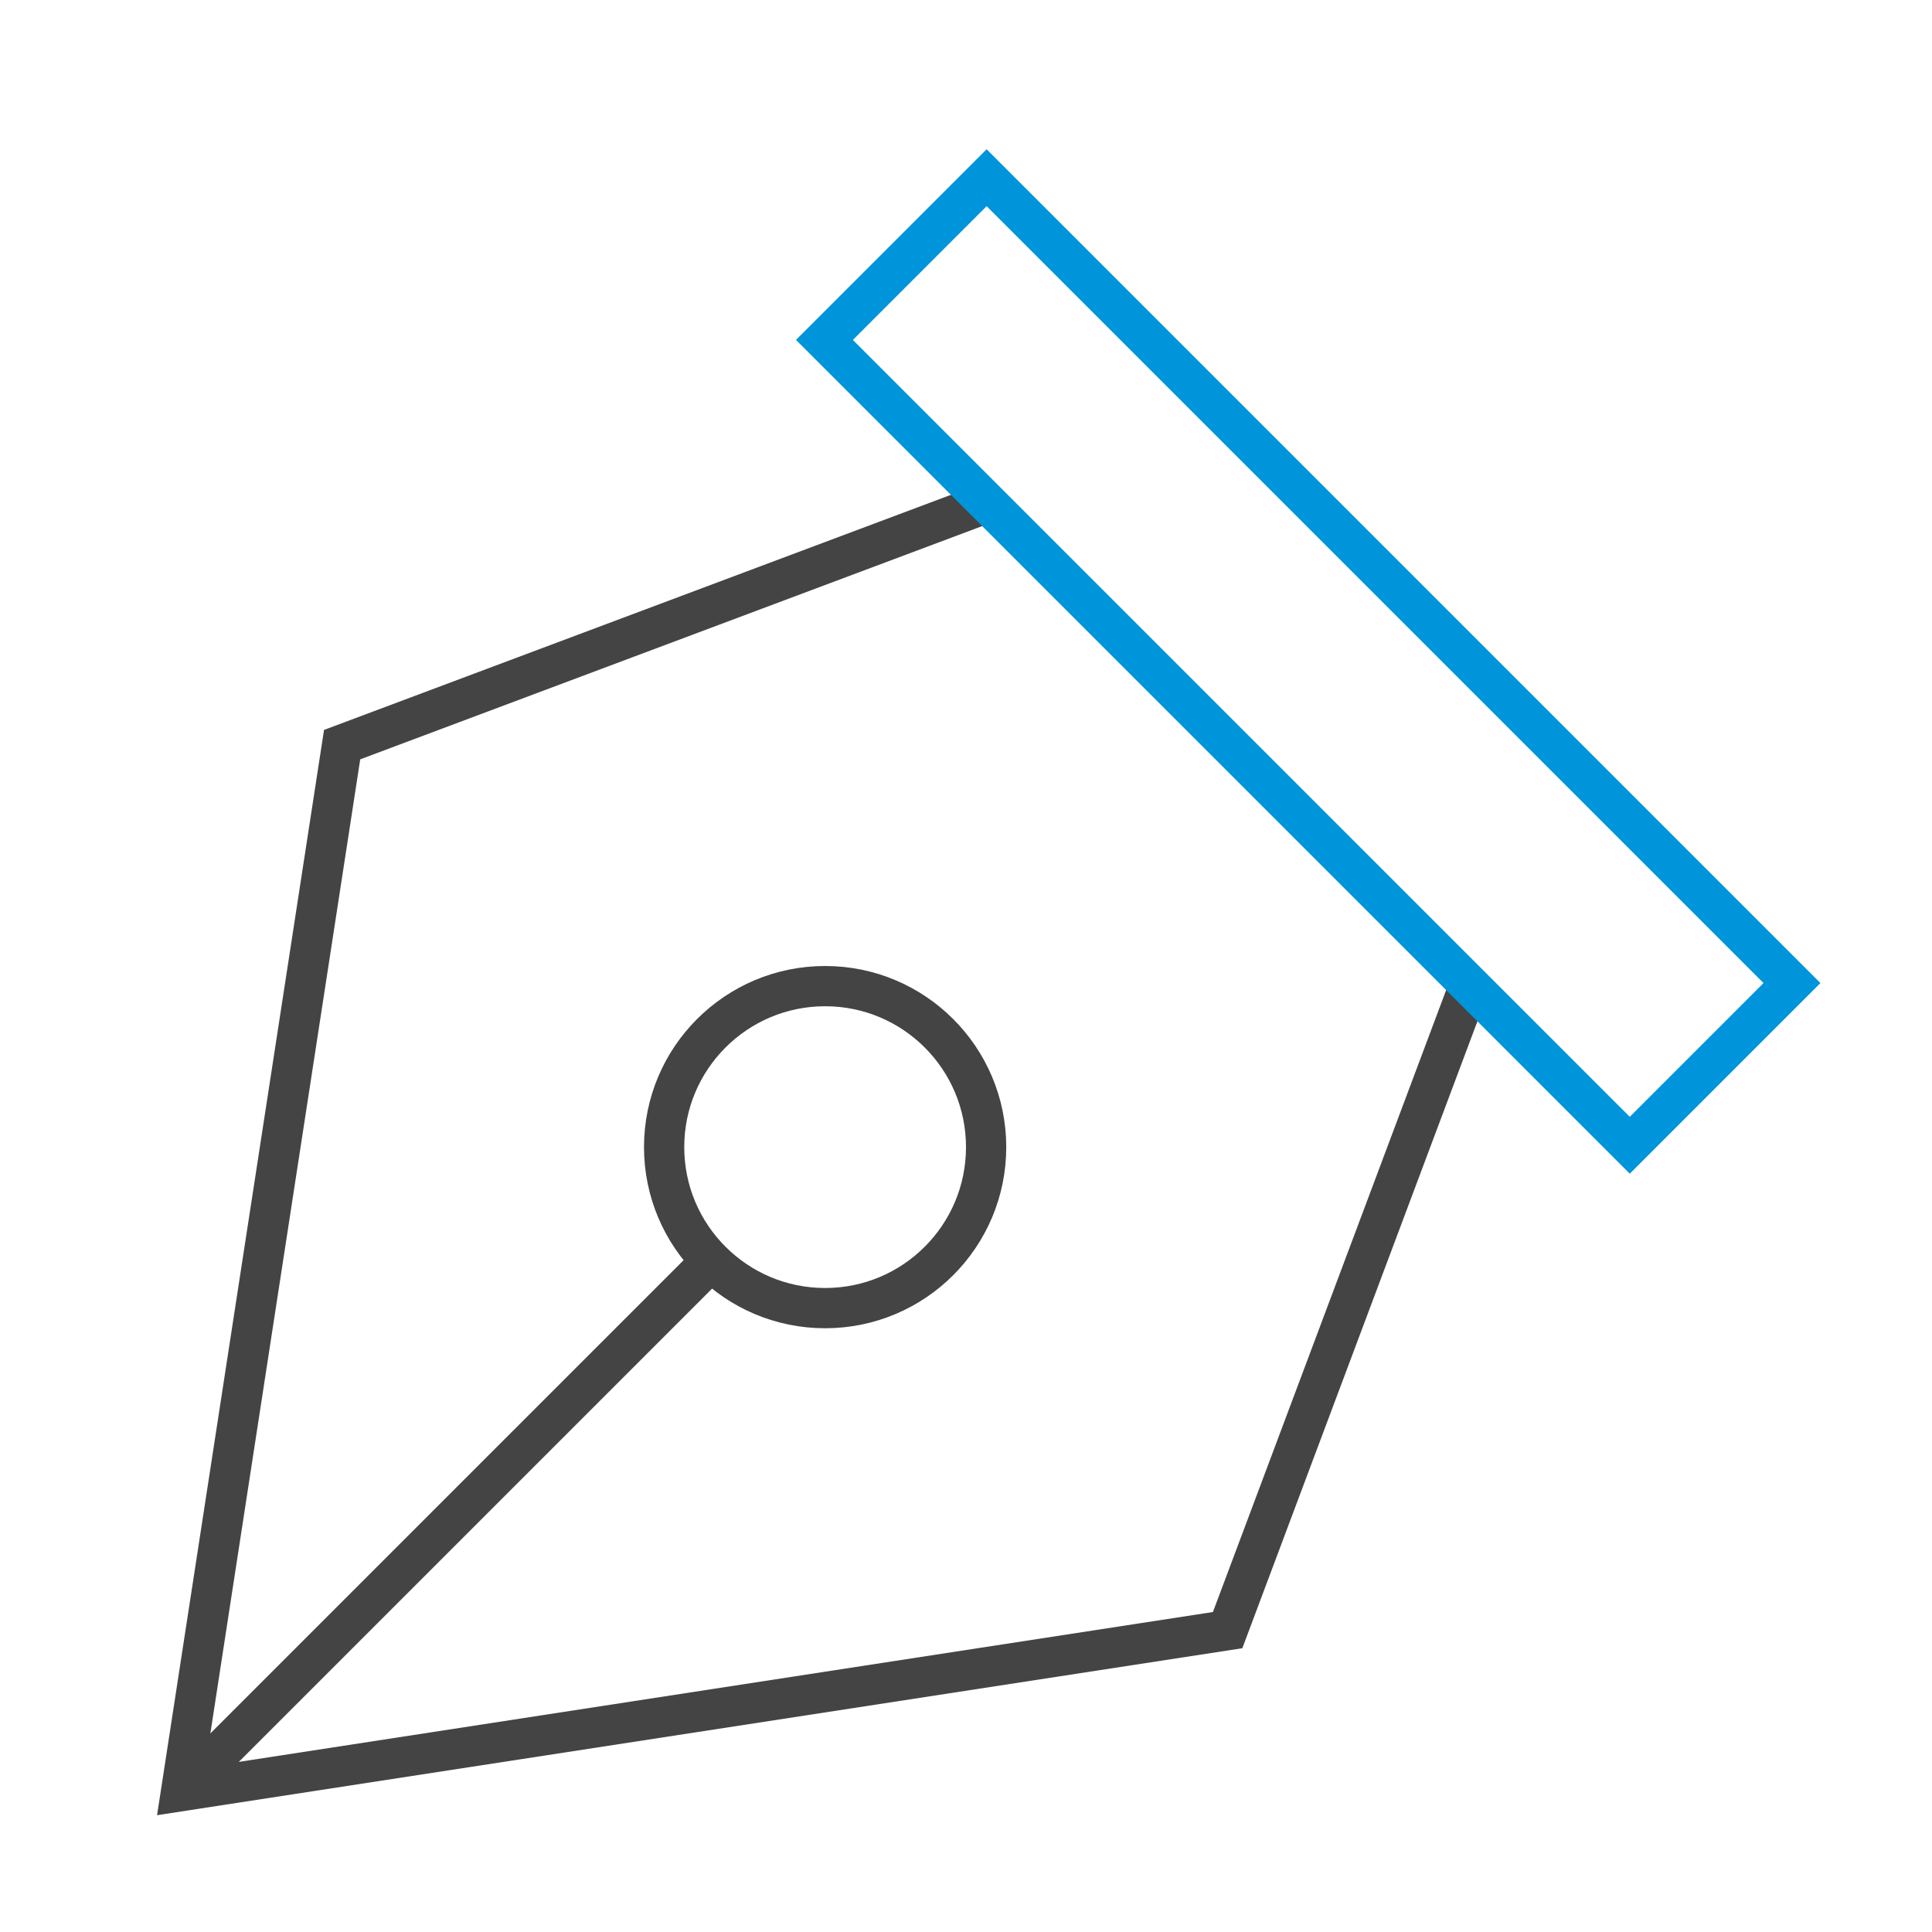 <svg class="nc-icon outline" xmlns="http://www.w3.org/2000/svg" xmlns:xlink="http://www.w3.org/1999/xlink" x="0px" y="0px" width="48px" height="48px" viewBox="0 0 48 48"><g transform="translate(0.5, 0.5)">
<polyline data-cap="butt" fill="none" stroke="#444444" stroke-width="1" stroke-miterlimit="10" points="24,12 8,18 4,44 30,40 
	36,24 " stroke-linejoin="miter" stroke-linecap="butt"></polyline>
<line data-cap="butt" fill="none" stroke="#444444" stroke-width="1" stroke-miterlimit="10" x1="4" y1="44" x2="17.2" y2="30.8" stroke-linejoin="miter" stroke-linecap="butt"></line>
<rect data-color="color-2" x="17.9" y="13.2" transform="matrix(-0.707 -0.707 0.707 -0.707 43.314 49.941)" fill="none" stroke="#0095da" stroke-width="1" stroke-linecap="square" stroke-miterlimit="10" width="28.3" height="5.7" stroke-linejoin="miter"></rect>
<circle fill="none" stroke="#444444" stroke-width="1" stroke-linecap="square" stroke-miterlimit="10" cx="20" cy="28" r="4" stroke-linejoin="miter"></circle>
</g></svg>
